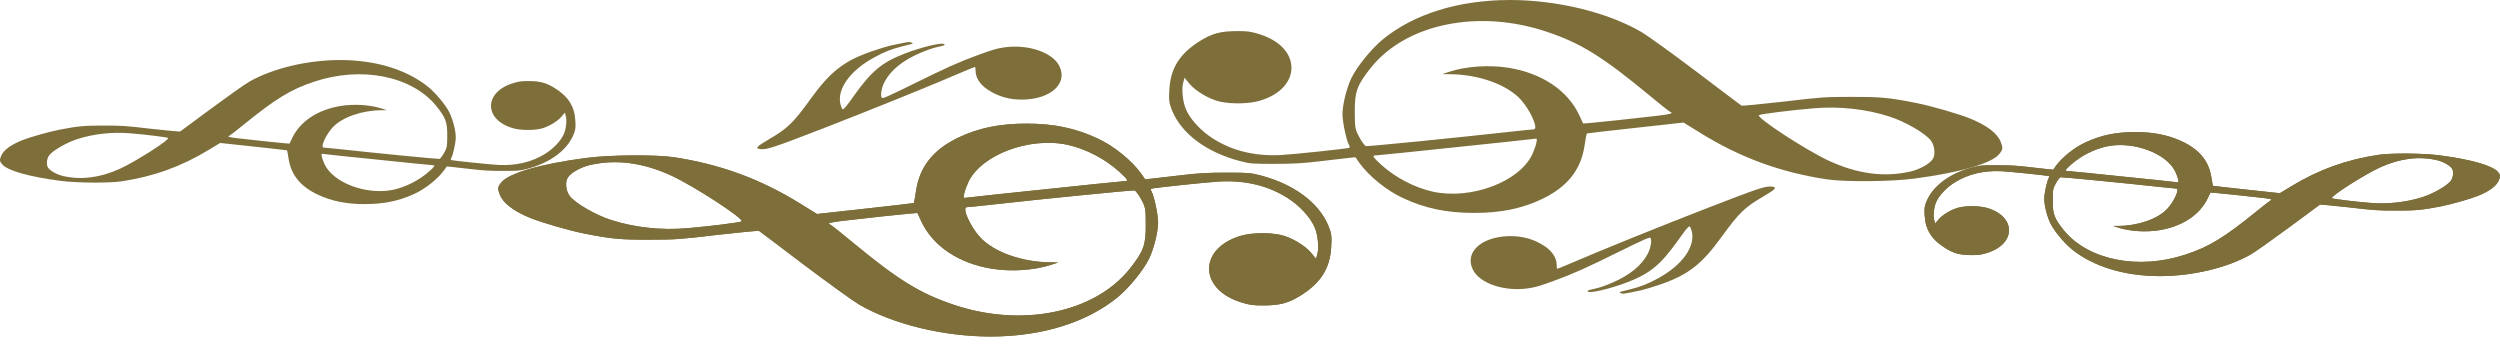 <svg width="136" height="19" viewBox="0 0 136 19" fill="none" xmlns="http://www.w3.org/2000/svg">
<path d="M96.383 10.151C96.025 10.119 95.686 10.231 92.9 11.309C90.343 12.299 86.809 13.73 85.374 14.356C85.014 14.514 84.714 14.629 84.705 14.619C84.693 14.605 84.686 14.507 84.683 14.393C84.677 14.033 84.444 13.673 84.043 13.401C83.483 13.015 82.803 12.823 82.075 12.847C80.567 12.886 79.657 13.737 80.126 14.671C80.501 15.427 81.86 15.881 83.167 15.68C83.53 15.627 83.767 15.559 84.566 15.264C85.604 14.883 86.233 14.604 88.136 13.664C89.474 13.006 89.74 12.89 89.784 12.941C89.874 13.045 89.798 13.501 89.643 13.795C89.307 14.443 88.642 14.983 87.68 15.391C87.291 15.555 86.981 15.66 86.723 15.714C86.364 15.793 86.338 15.803 86.389 15.861C86.484 15.971 87.606 15.709 88.527 15.354C89.775 14.873 90.342 14.402 91.305 13.049C91.737 12.441 91.844 12.313 91.917 12.317C91.939 12.322 91.993 12.434 92.029 12.567C92.246 13.402 91.52 14.425 90.192 15.144C89.624 15.454 89.252 15.598 88.608 15.759C88.336 15.827 88.099 15.886 88.093 15.888C88.093 15.888 88.126 15.917 88.178 15.947C88.271 16.003 88.332 15.994 89.324 15.781C89.485 15.746 89.937 15.604 90.328 15.472C91.855 14.943 92.582 14.374 93.683 12.848C94.596 11.588 94.918 11.275 95.89 10.708C96.607 10.289 96.7 10.185 96.383 10.151Z" fill="#7D6E3A"/>
<path d="M41.372 8.113C41.731 8.145 42.069 8.033 44.855 6.954C47.412 5.964 50.946 4.534 52.381 3.907C52.741 3.75 53.041 3.634 53.05 3.645C53.062 3.658 53.069 3.757 53.072 3.87C53.078 4.23 53.311 4.59 53.712 4.863C54.272 5.248 54.952 5.441 55.681 5.417C57.188 5.378 58.098 4.527 57.629 3.592C57.254 2.837 55.895 2.383 54.588 2.584C54.225 2.637 53.988 2.705 53.189 2.999C52.151 3.38 51.522 3.66 49.619 4.6C48.281 5.258 48.015 5.374 47.971 5.322C47.881 5.219 47.957 4.763 48.112 4.469C48.448 3.821 49.113 3.28 50.075 2.873C50.465 2.709 50.774 2.603 51.032 2.55C51.391 2.471 51.417 2.461 51.367 2.402C51.271 2.292 50.149 2.555 49.228 2.91C47.981 3.391 47.413 3.862 46.45 5.215C46.018 5.822 45.911 5.951 45.838 5.947C45.816 5.941 45.762 5.829 45.726 5.696C45.509 4.862 46.235 3.838 47.564 3.12C48.131 2.809 48.503 2.666 49.148 2.505C49.419 2.437 49.656 2.378 49.662 2.375C49.662 2.375 49.629 2.347 49.577 2.316C49.484 2.26 49.423 2.27 48.431 2.482C48.27 2.517 47.818 2.659 47.427 2.791C45.9 3.32 45.173 3.89 44.072 5.415C43.16 6.676 42.838 6.988 41.865 7.556C41.148 7.974 41.056 8.079 41.372 8.113Z" fill="#7D6E3A"/>
<path d="M108.845 7.731C108.668 7.261 108.112 6.836 107.204 6.459C106.551 6.192 105.068 5.767 104.221 5.597C102.757 5.308 102.28 5.265 100.692 5.27C99.28 5.27 99.06 5.286 96.995 5.532C95.786 5.668 94.772 5.767 94.736 5.745C94.701 5.723 93.598 4.894 92.292 3.901C90.978 2.913 89.636 1.942 89.301 1.746C87.448 0.666 84.704 0 82.128 0C79.348 0.005 76.922 0.758 75.228 2.139C74.601 2.657 73.825 3.612 73.516 4.244C73.251 4.806 73.031 5.69 73.031 6.219C73.031 6.639 73.251 7.665 73.384 7.883C73.428 7.96 73.437 8.025 73.401 8.041C73.269 8.091 70.322 8.402 69.678 8.434C68.284 8.505 67.057 8.211 66.016 7.556C65.346 7.136 64.754 6.503 64.516 5.947C64.34 5.548 64.269 4.839 64.366 4.501L64.437 4.228L64.71 4.561C65.055 4.97 65.813 5.412 66.378 5.532C67.022 5.668 67.948 5.647 68.504 5.488C70.834 4.817 70.843 2.58 68.513 1.86C68.063 1.718 67.869 1.691 67.349 1.691C66.404 1.691 65.946 1.811 65.257 2.242C64.181 2.919 63.687 3.704 63.616 4.828C63.572 5.434 63.599 5.614 63.757 6.001C64.269 7.272 65.637 8.292 67.472 8.767C68.01 8.909 68.134 8.914 69.325 8.914C70.34 8.914 70.851 8.887 71.796 8.773C72.448 8.696 73.154 8.614 73.357 8.593L73.737 8.554L73.948 8.86C74.46 9.575 75.44 10.371 76.322 10.775C77.522 11.337 78.704 11.582 80.178 11.582C81.616 11.588 82.798 11.348 83.883 10.829C85.251 10.175 85.992 9.258 86.195 7.949C86.248 7.583 86.31 7.272 86.319 7.261C86.336 7.25 87.528 7.114 88.966 6.956L91.586 6.667L92.495 7.229C94.674 8.576 96.836 9.367 99.368 9.755C100.348 9.902 102.863 9.885 104.133 9.716C106.63 9.389 108.36 8.887 108.765 8.374C108.959 8.129 108.968 8.047 108.845 7.731ZM105.148 8.642C104.989 8.903 104.451 9.209 103.939 9.329C102.518 9.656 101.054 9.465 99.501 8.751C98.239 8.167 95.504 6.378 95.689 6.263C95.786 6.203 97.374 6.001 98.654 5.892C100.048 5.772 101.513 5.93 102.783 6.339C103.63 6.607 104.733 7.25 105.033 7.638C105.245 7.905 105.298 8.402 105.148 8.642ZM90.175 6.296C88.569 6.481 86.998 6.65 86.575 6.683L86.125 6.721L85.913 6.268C85.286 4.921 83.875 3.977 82.066 3.688C81.016 3.519 79.79 3.601 78.872 3.895L78.457 4.032L78.863 4.037C80.425 4.043 81.969 4.594 82.719 5.406C83.266 6.007 83.716 7.038 83.433 7.038C83.363 7.038 82.878 7.087 82.339 7.147C79.278 7.49 74.425 7.971 74.31 7.949C74.248 7.932 74.081 7.714 73.948 7.463C73.719 7.043 73.701 6.95 73.701 6.083C73.692 4.975 73.825 4.632 74.575 3.683C76.498 1.282 80.442 0.48 84.148 1.729C86.01 2.351 87.201 3.099 89.733 5.194C90.298 5.663 90.81 6.067 90.854 6.083C91.057 6.159 90.898 6.208 90.175 6.296ZM83.354 8.402C82.648 9.891 80.037 10.873 77.963 10.431C76.966 10.213 75.907 9.662 75.14 8.963C74.69 8.554 74.628 8.456 74.822 8.456C74.91 8.456 76.41 8.303 81.898 7.725C82.631 7.649 83.31 7.572 83.425 7.556C83.628 7.523 83.628 7.534 83.575 7.785C83.548 7.927 83.442 8.205 83.354 8.402Z" fill="#7D6E3A"/>
<path d="M27.186 10.577C27.362 11.046 27.918 11.472 28.827 11.848C29.48 12.115 30.962 12.541 31.809 12.71C33.274 12.999 33.751 13.043 35.339 13.037C36.751 13.037 36.971 13.021 39.036 12.776C40.245 12.639 41.259 12.541 41.294 12.563C41.33 12.585 42.433 13.414 43.739 14.407C45.053 15.394 46.394 16.365 46.73 16.562C48.583 17.642 51.327 18.308 53.903 18.308C56.682 18.302 59.109 17.549 60.803 16.169C61.429 15.651 62.206 14.696 62.515 14.063C62.779 13.501 63 12.617 63 12.088C63 11.668 62.779 10.642 62.647 10.424C62.603 10.348 62.594 10.282 62.629 10.266C62.762 10.217 65.709 9.906 66.353 9.873C67.747 9.802 68.973 10.097 70.014 10.752C70.685 11.172 71.276 11.805 71.514 12.361C71.691 12.759 71.762 13.468 71.665 13.807L71.594 14.079L71.32 13.747C70.976 13.338 70.218 12.896 69.653 12.776C69.009 12.639 68.082 12.661 67.526 12.819C65.197 13.49 65.188 15.727 67.517 16.447C67.968 16.589 68.162 16.616 68.682 16.616C69.626 16.616 70.085 16.496 70.773 16.065C71.85 15.389 72.344 14.603 72.415 13.479C72.459 12.874 72.432 12.694 72.273 12.306C71.762 11.035 70.394 10.015 68.559 9.54C68.02 9.399 67.897 9.393 66.706 9.393C65.691 9.393 65.179 9.42 64.235 9.535C63.582 9.611 62.876 9.693 62.673 9.715L62.294 9.753L62.082 9.448C61.571 8.733 60.591 7.936 59.709 7.533C58.509 6.971 57.327 6.725 55.853 6.725C54.415 6.72 53.233 6.96 52.147 7.478C50.78 8.133 50.038 9.049 49.836 10.359C49.783 10.724 49.721 11.035 49.712 11.046C49.694 11.057 48.503 11.193 47.065 11.352L44.444 11.641L43.536 11.079C41.356 9.731 39.195 8.94 36.662 8.553C35.683 8.406 33.168 8.422 31.898 8.591C29.401 8.918 27.671 9.42 27.265 9.933C27.071 10.179 27.062 10.261 27.186 10.577ZM30.883 9.666C31.042 9.404 31.58 9.099 32.092 8.978C33.512 8.651 34.977 8.842 36.53 9.557C37.792 10.14 40.527 11.93 40.342 12.044C40.245 12.104 38.656 12.306 37.377 12.415C35.983 12.536 34.518 12.377 33.248 11.968C32.401 11.701 31.298 11.057 30.998 10.67C30.786 10.402 30.733 9.906 30.883 9.666ZM45.856 12.012C47.462 11.826 49.033 11.657 49.456 11.624L49.906 11.586L50.118 12.039C50.744 13.387 52.156 14.33 53.965 14.62C55.015 14.789 56.241 14.707 57.159 14.412L57.574 14.276L57.168 14.27C55.606 14.265 54.062 13.714 53.312 12.901C52.765 12.301 52.315 11.27 52.597 11.27C52.668 11.27 53.153 11.221 53.691 11.161C56.753 10.817 61.606 10.337 61.721 10.359C61.782 10.375 61.95 10.593 62.082 10.844C62.312 11.264 62.329 11.357 62.329 12.225C62.338 13.332 62.206 13.676 61.456 14.625C59.532 17.025 55.588 17.827 51.883 16.578C50.021 15.956 48.83 15.209 46.297 13.114C45.733 12.645 45.221 12.241 45.177 12.225C44.974 12.148 45.133 12.099 45.856 12.012ZM52.677 9.906C53.383 8.417 55.994 7.435 58.068 7.876C59.065 8.095 60.124 8.646 60.891 9.344C61.341 9.753 61.403 9.851 61.209 9.851C61.121 9.851 59.621 10.004 54.133 10.582C53.4 10.659 52.721 10.735 52.606 10.752C52.403 10.784 52.403 10.773 52.456 10.522C52.483 10.381 52.588 10.102 52.677 9.906Z" fill="#7D6E3A"/>
<path d="M27.186 10.577C27.362 11.046 27.918 11.472 28.827 11.848C29.48 12.115 30.962 12.541 31.809 12.71C33.274 12.999 33.751 13.043 35.339 13.037C36.751 13.037 36.971 13.021 39.036 12.776C40.245 12.639 41.259 12.541 41.294 12.563C41.33 12.585 42.433 13.414 43.739 14.407C45.053 15.394 46.394 16.365 46.73 16.562C48.583 17.642 51.327 18.308 53.903 18.308C56.682 18.302 59.109 17.549 60.803 16.169C61.429 15.651 62.206 14.696 62.515 14.063C62.779 13.501 63 12.617 63 12.088C63 11.668 62.779 10.642 62.647 10.424C62.603 10.348 62.594 10.282 62.629 10.266C62.762 10.217 65.709 9.906 66.353 9.873C67.747 9.802 68.973 10.097 70.014 10.752C70.685 11.172 71.276 11.805 71.514 12.361C71.691 12.759 71.762 13.468 71.665 13.807L71.594 14.079L71.32 13.747C70.976 13.338 70.218 12.896 69.653 12.776C69.009 12.639 68.082 12.661 67.526 12.819C65.197 13.49 65.188 15.727 67.517 16.447C67.968 16.589 68.162 16.616 68.682 16.616C69.626 16.616 70.085 16.496 70.773 16.065C71.85 15.389 72.344 14.603 72.415 13.479C72.459 12.874 72.432 12.694 72.273 12.306C71.762 11.035 70.394 10.015 68.559 9.54C68.02 9.399 67.897 9.393 66.706 9.393C65.691 9.393 65.179 9.42 64.235 9.535C63.582 9.611 62.876 9.693 62.673 9.715L62.294 9.753L62.082 9.448C61.571 8.733 60.591 7.936 59.709 7.533C58.509 6.971 57.327 6.725 55.853 6.725C54.415 6.72 53.233 6.96 52.147 7.478C50.78 8.133 50.038 9.049 49.836 10.359C49.783 10.724 49.721 11.035 49.712 11.046C49.694 11.057 48.503 11.193 47.065 11.352L44.444 11.641L43.536 11.079C41.356 9.731 39.195 8.94 36.662 8.553C35.683 8.406 33.168 8.422 31.898 8.591C29.401 8.918 27.671 9.42 27.265 9.933C27.071 10.179 27.062 10.261 27.186 10.577ZM30.883 9.666C31.042 9.404 31.58 9.099 32.092 8.978C33.512 8.651 34.977 8.842 36.53 9.557C37.792 10.14 40.527 11.93 40.342 12.044C40.245 12.104 38.656 12.306 37.377 12.415C35.983 12.536 34.518 12.377 33.248 11.968C32.401 11.701 31.298 11.057 30.998 10.67C30.786 10.402 30.733 9.906 30.883 9.666ZM45.856 12.012C47.462 11.826 49.033 11.657 49.456 11.624L49.906 11.586L50.118 12.039C50.744 13.387 52.156 14.33 53.965 14.62C55.015 14.789 56.241 14.707 57.159 14.412L57.574 14.276L57.168 14.27C55.606 14.265 54.062 13.714 53.312 12.901C52.765 12.301 52.315 11.27 52.597 11.27C52.668 11.27 53.153 11.221 53.691 11.161C56.753 10.817 61.606 10.337 61.721 10.359C61.782 10.375 61.95 10.593 62.082 10.844C62.312 11.264 62.329 11.357 62.329 12.225C62.338 13.332 62.206 13.676 61.456 14.625C59.532 17.025 55.588 17.827 51.883 16.578C50.021 15.956 48.83 15.209 46.297 13.114C45.733 12.645 45.221 12.241 45.177 12.225C44.974 12.148 45.133 12.099 45.856 12.012ZM52.677 9.906C53.383 8.417 55.994 7.435 58.068 7.876C59.065 8.095 60.124 8.646 60.891 9.344C61.341 9.753 61.403 9.851 61.209 9.851C61.121 9.851 59.621 10.004 54.133 10.582C53.4 10.659 52.721 10.735 52.606 10.752C52.403 10.784 52.403 10.773 52.456 10.522C52.483 10.381 52.588 10.102 52.677 9.906Z" fill="#7D6E3A"/>
<path d="M135.944 9.79C135.822 10.108 135.438 10.396 134.81 10.65C134.359 10.831 133.335 11.119 132.75 11.234C131.738 11.429 131.409 11.459 130.312 11.455C129.337 11.455 129.185 11.444 127.759 11.278C126.924 11.186 126.223 11.119 126.199 11.134C126.174 11.149 125.412 11.71 124.511 12.382C123.602 13.05 122.676 13.707 122.445 13.84C121.165 14.571 119.269 15.021 117.49 15.021C115.57 15.018 113.894 14.508 112.724 13.574C112.291 13.223 111.755 12.578 111.542 12.149C111.359 11.769 111.207 11.171 111.207 10.813C111.207 10.529 111.359 9.835 111.45 9.687C111.481 9.635 111.487 9.591 111.463 9.58C111.371 9.547 109.336 9.336 108.891 9.314C107.928 9.266 107.081 9.466 106.362 9.909C105.898 10.193 105.49 10.621 105.325 10.998C105.204 11.267 105.155 11.747 105.222 11.976L105.271 12.16L105.46 11.935C105.697 11.658 106.221 11.359 106.611 11.278C107.056 11.186 107.696 11.2 108.08 11.308C109.689 11.762 109.695 13.275 108.086 13.762C107.775 13.858 107.641 13.877 107.282 13.877C106.63 13.877 106.313 13.796 105.837 13.504C105.094 13.046 104.753 12.515 104.704 11.754C104.673 11.345 104.692 11.223 104.801 10.961C105.155 10.101 106.099 9.41 107.367 9.089C107.739 8.993 107.824 8.989 108.647 8.989C109.348 8.989 109.701 9.008 110.353 9.085C110.804 9.137 111.292 9.192 111.432 9.207L111.694 9.233L111.84 9.026C112.194 8.543 112.87 8.004 113.48 7.731C114.309 7.35 115.125 7.184 116.143 7.184C117.136 7.181 117.953 7.343 118.703 7.694C119.647 8.137 120.159 8.757 120.299 9.643C120.336 9.89 120.379 10.101 120.385 10.108C120.397 10.115 121.22 10.207 122.213 10.315L124.023 10.51L124.651 10.13C126.156 9.218 127.649 8.683 129.398 8.421C130.075 8.321 131.812 8.332 132.689 8.447C134.414 8.668 135.608 9.008 135.889 9.355C136.023 9.521 136.029 9.576 135.944 9.79ZM133.39 9.174C133.28 8.997 132.909 8.79 132.555 8.709C131.574 8.487 130.562 8.617 129.49 9.1C128.618 9.495 126.729 10.706 126.857 10.783C126.924 10.824 128.021 10.961 128.905 11.034C129.867 11.116 130.879 11.009 131.757 10.732C132.342 10.551 133.104 10.115 133.311 9.853C133.457 9.672 133.494 9.336 133.39 9.174ZM123.048 10.761C121.939 10.636 120.854 10.521 120.561 10.499L120.251 10.473L120.104 10.78C119.672 11.691 118.697 12.33 117.447 12.526C116.722 12.64 115.875 12.585 115.241 12.386L114.955 12.293L115.235 12.29C116.314 12.286 117.38 11.913 117.898 11.363C118.276 10.957 118.587 10.259 118.392 10.259C118.343 10.259 118.008 10.226 117.636 10.185C115.521 9.953 112.169 9.628 112.09 9.643C112.048 9.654 111.932 9.801 111.84 9.971C111.682 10.255 111.67 10.318 111.67 10.905C111.664 11.655 111.755 11.887 112.273 12.53C113.602 14.154 116.326 14.696 118.885 13.851C120.171 13.43 120.994 12.925 122.743 11.507C123.133 11.19 123.487 10.916 123.517 10.905C123.657 10.854 123.548 10.82 123.048 10.761ZM118.337 9.336C117.849 8.329 116.045 7.664 114.613 7.963C113.925 8.111 113.193 8.484 112.663 8.956C112.352 9.233 112.31 9.299 112.444 9.299C112.505 9.299 113.541 9.403 117.331 9.794C117.837 9.846 118.306 9.897 118.386 9.909C118.526 9.931 118.526 9.923 118.489 9.753C118.471 9.658 118.398 9.469 118.337 9.336Z" fill="#7D6E3A"/>
<path d="M135.944 9.79C135.822 10.108 135.438 10.396 134.81 10.65C134.359 10.831 133.335 11.119 132.75 11.234C131.738 11.429 131.409 11.459 130.312 11.455C129.337 11.455 129.185 11.444 127.759 11.278C126.924 11.186 126.223 11.119 126.199 11.134C126.174 11.149 125.412 11.71 124.511 12.382C123.602 13.05 122.676 13.707 122.445 13.84C121.165 14.571 119.269 15.021 117.49 15.021C115.57 15.018 113.894 14.508 112.724 13.574C112.291 13.223 111.755 12.578 111.542 12.149C111.359 11.769 111.207 11.171 111.207 10.813C111.207 10.529 111.359 9.835 111.45 9.687C111.481 9.635 111.487 9.591 111.463 9.58C111.371 9.547 109.336 9.336 108.891 9.314C107.928 9.266 107.081 9.466 106.362 9.909C105.898 10.193 105.49 10.621 105.325 10.998C105.204 11.267 105.155 11.747 105.222 11.976L105.271 12.16L105.46 11.935C105.697 11.658 106.221 11.359 106.611 11.278C107.056 11.186 107.696 11.2 108.08 11.308C109.689 11.762 109.695 13.275 108.086 13.762C107.775 13.858 107.641 13.877 107.282 13.877C106.63 13.877 106.313 13.796 105.837 13.504C105.094 13.046 104.753 12.515 104.704 11.754C104.673 11.345 104.692 11.223 104.801 10.961C105.155 10.101 106.099 9.41 107.367 9.089C107.739 8.993 107.824 8.989 108.647 8.989C109.348 8.989 109.701 9.008 110.353 9.085C110.804 9.137 111.292 9.192 111.432 9.207L111.694 9.233L111.84 9.026C112.194 8.543 112.87 8.004 113.48 7.731C114.309 7.35 115.125 7.184 116.143 7.184C117.136 7.181 117.953 7.343 118.703 7.694C119.647 8.137 120.159 8.757 120.299 9.643C120.336 9.89 120.379 10.101 120.385 10.108C120.397 10.115 121.22 10.207 122.213 10.315L124.023 10.51L124.651 10.13C126.156 9.218 127.649 8.683 129.398 8.421C130.075 8.321 131.812 8.332 132.689 8.447C134.414 8.668 135.608 9.008 135.889 9.355C136.023 9.521 136.029 9.576 135.944 9.79ZM133.39 9.174C133.28 8.997 132.909 8.79 132.555 8.709C131.574 8.487 130.562 8.617 129.49 9.1C128.618 9.495 126.729 10.706 126.857 10.783C126.924 10.824 128.021 10.961 128.905 11.034C129.867 11.116 130.879 11.009 131.757 10.732C132.342 10.551 133.104 10.115 133.311 9.853C133.457 9.672 133.494 9.336 133.39 9.174ZM123.048 10.761C121.939 10.636 120.854 10.521 120.561 10.499L120.251 10.473L120.104 10.78C119.672 11.691 118.697 12.33 117.447 12.526C116.722 12.64 115.875 12.585 115.241 12.386L114.955 12.293L115.235 12.29C116.314 12.286 117.38 11.913 117.898 11.363C118.276 10.957 118.587 10.259 118.392 10.259C118.343 10.259 118.008 10.226 117.636 10.185C115.521 9.953 112.169 9.628 112.09 9.643C112.048 9.654 111.932 9.801 111.84 9.971C111.682 10.255 111.67 10.318 111.67 10.905C111.664 11.655 111.755 11.887 112.273 12.53C113.602 14.154 116.326 14.696 118.885 13.851C120.171 13.43 120.994 12.925 122.743 11.507C123.133 11.19 123.487 10.916 123.517 10.905C123.657 10.854 123.548 10.82 123.048 10.761ZM118.337 9.336C117.849 8.329 116.045 7.664 114.613 7.963C113.925 8.111 113.193 8.484 112.663 8.956C112.352 9.233 112.31 9.299 112.444 9.299C112.505 9.299 113.541 9.403 117.331 9.794C117.837 9.846 118.306 9.897 118.386 9.909C118.526 9.931 118.526 9.923 118.489 9.753C118.471 9.658 118.398 9.469 118.337 9.336Z" fill="#7D6E3A"/>
<path d="M0.056 8.496C0.178 8.179 0.562 7.891 1.19 7.636C1.641 7.455 2.665 7.167 3.25 7.053C4.262 6.857 4.591 6.828 5.688 6.831C6.663 6.831 6.815 6.843 8.241 7.009C9.076 7.101 9.777 7.167 9.801 7.153C9.826 7.138 10.588 6.577 11.489 5.905C12.398 5.237 13.324 4.58 13.556 4.447C14.835 3.716 16.731 3.265 18.51 3.265C20.43 3.269 22.106 3.779 23.276 4.713C23.709 5.063 24.245 5.709 24.458 6.137C24.641 6.518 24.794 7.116 24.794 7.474C24.794 7.758 24.641 8.452 24.55 8.6C24.519 8.651 24.513 8.696 24.538 8.707C24.629 8.74 26.664 8.95 27.109 8.973C28.072 9.021 28.919 8.821 29.639 8.378C30.102 8.094 30.51 7.666 30.674 7.289C30.796 7.02 30.845 6.54 30.778 6.311L30.729 6.126L30.54 6.352C30.303 6.628 29.779 6.927 29.389 7.009C28.944 7.101 28.304 7.086 27.92 6.979C26.311 6.525 26.305 5.012 27.914 4.524C28.225 4.428 28.359 4.41 28.718 4.41C29.37 4.41 29.687 4.491 30.163 4.783C30.906 5.24 31.247 5.772 31.296 6.532C31.327 6.942 31.308 7.064 31.199 7.326C30.845 8.186 29.901 8.877 28.633 9.198C28.261 9.294 28.176 9.297 27.353 9.297C26.652 9.297 26.299 9.279 25.647 9.201C25.196 9.15 24.708 9.094 24.568 9.08L24.306 9.054L24.16 9.26C23.806 9.744 23.13 10.283 22.52 10.556C21.691 10.936 20.875 11.102 19.857 11.102C18.864 11.106 18.047 10.944 17.297 10.593C16.353 10.15 15.841 9.53 15.701 8.644C15.664 8.397 15.621 8.186 15.615 8.179C15.603 8.171 14.78 8.079 13.787 7.972L11.977 7.777L11.349 8.157C9.844 9.069 8.351 9.604 6.602 9.866C5.925 9.966 4.188 9.954 3.311 9.84C1.586 9.619 0.392 9.279 0.111 8.932C-0.023 8.766 -0.029 8.71 0.056 8.496ZM2.61 9.113C2.72 9.29 3.091 9.497 3.445 9.578C4.426 9.799 5.438 9.67 6.51 9.187C7.382 8.792 9.271 7.581 9.143 7.503C9.076 7.463 7.979 7.326 7.095 7.252C6.133 7.171 5.121 7.278 4.243 7.555C3.658 7.736 2.896 8.171 2.689 8.434C2.543 8.614 2.506 8.95 2.61 9.113ZM12.952 7.525C14.061 7.651 15.146 7.765 15.439 7.788L15.749 7.813L15.896 7.507C16.328 6.595 17.303 5.957 18.553 5.761C19.278 5.647 20.125 5.702 20.759 5.901L21.045 5.994L20.765 5.997C19.686 6.001 18.62 6.374 18.102 6.924C17.724 7.33 17.413 8.028 17.608 8.028C17.657 8.028 17.992 8.061 18.364 8.101C20.479 8.334 23.831 8.659 23.91 8.644C23.952 8.633 24.068 8.485 24.16 8.315C24.318 8.031 24.33 7.968 24.33 7.382C24.336 6.632 24.245 6.4 23.727 5.757C22.398 4.133 19.674 3.59 17.115 4.436C15.829 4.857 15.006 5.362 13.257 6.78C12.867 7.097 12.513 7.37 12.483 7.382C12.343 7.433 12.452 7.466 12.952 7.525ZM17.663 8.95C18.151 9.958 19.954 10.623 21.387 10.324C22.075 10.176 22.807 9.803 23.337 9.331C23.648 9.054 23.69 8.987 23.556 8.987C23.495 8.987 22.459 8.884 18.669 8.493C18.163 8.441 17.694 8.389 17.614 8.378C17.474 8.356 17.474 8.363 17.511 8.533C17.529 8.629 17.602 8.818 17.663 8.95Z" fill="#7D6E3A"/>
</svg>
